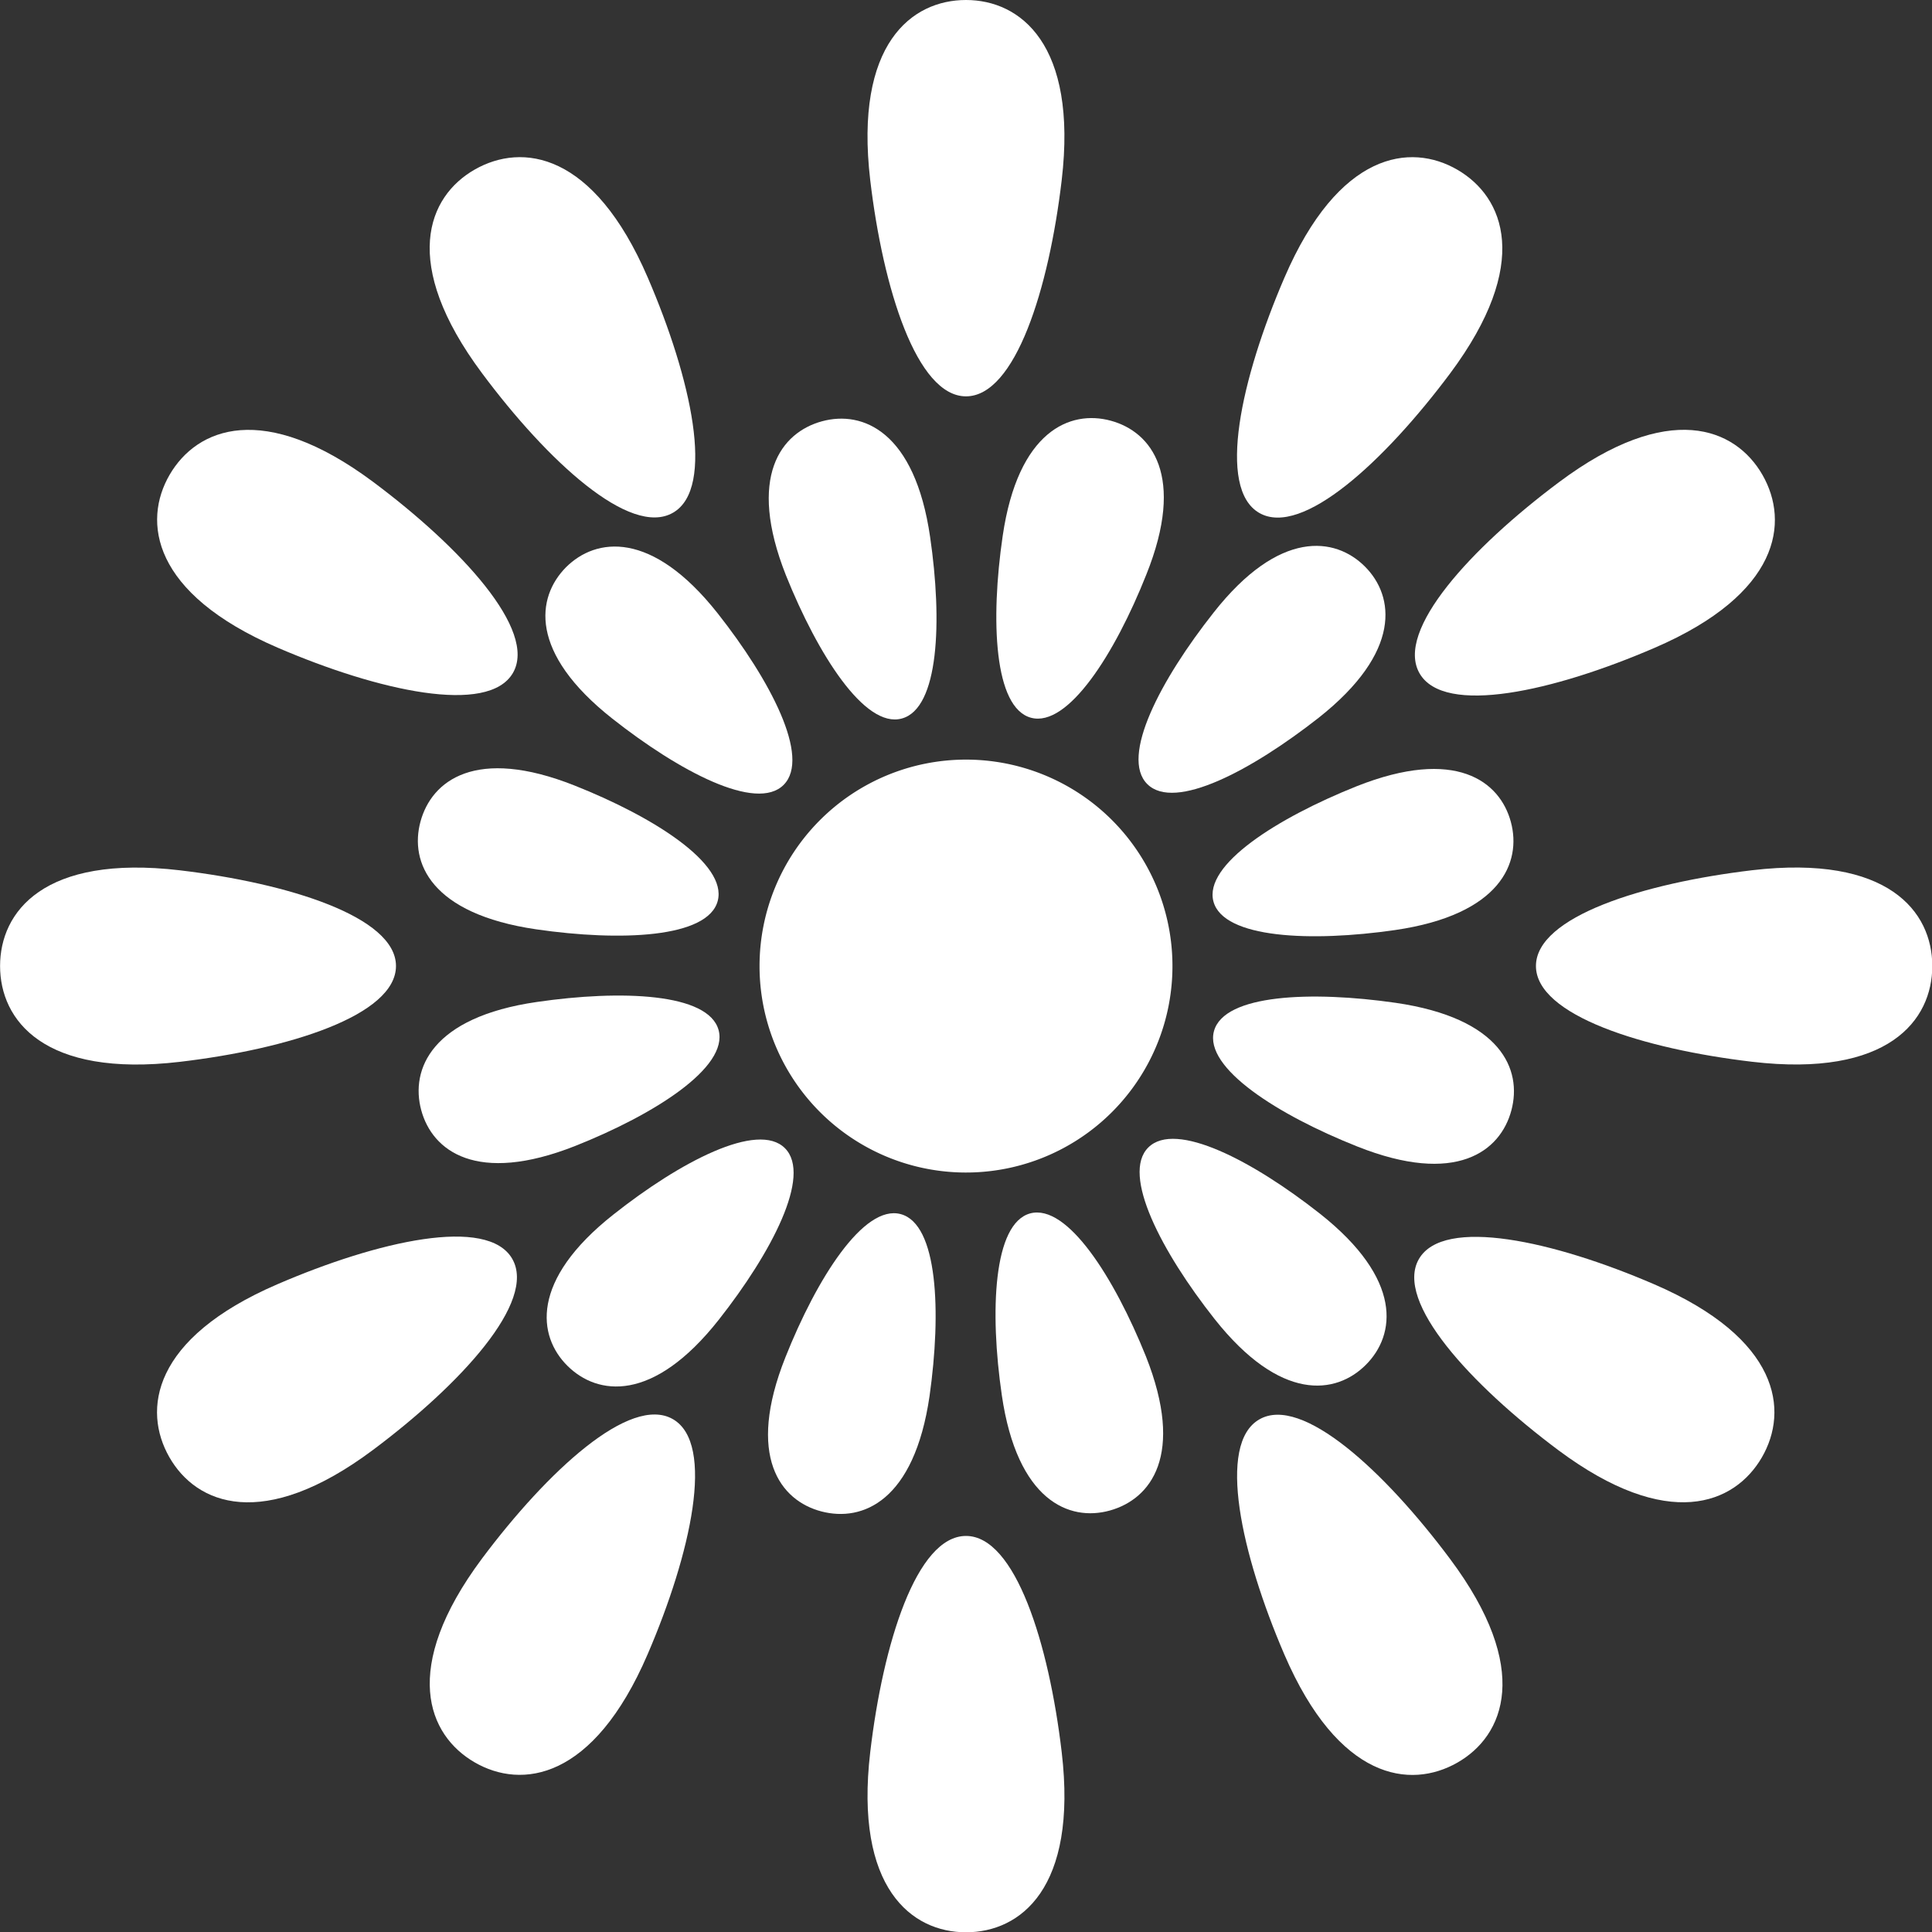 <svg xmlns="http://www.w3.org/2000/svg" width="26.81" height="26.812" viewBox="0 0 26.81 26.812">
  <rect x="0" y="0" width="26.81" height="26.812" fill="#333333" stroke="none"/>
  <g id="花火の無料アイコン" transform="translate(-0.016)">
    <path id="パス_7" data-name="パス 7" d="M237.584,5.5c.684,0,1.151-1.494,1.328-3,.222-1.888-.575-2.5-1.328-2.5s-1.551.607-1.329,2.5C236.432,4,236.9,5.5,237.584,5.5Z" transform="translate(-224.163)" fill="#fff"/>
    <path id="パス_8" data-name="パス 8" d="M237.584,432.439c-.687,0-1.152,1.495-1.329,3-.221,1.888.575,2.5,1.329,2.5s1.551-.608,1.328-2.5C238.735,433.933,238.268,432.439,237.584,432.439Z" transform="translate(-224.163 -411.125)" fill="#fff"/>
    <path id="パス_9" data-name="パス 9" d="M121.669,36.511c.594-.341.251-1.87-.35-3.263-.752-1.746-1.745-1.873-2.4-1.5s-1.038,1.3.1,2.827C119.926,35.793,121.075,36.854,121.669,36.511Z" transform="translate(-112.314 -29.396)" fill="#fff"/>
    <path id="パス_10" data-name="パス 10" d="M340.7,408.157c-.592.34-.251,1.87.348,3.263.753,1.745,1.747,1.872,2.4,1.5s1.04-1.3-.1-2.826C342.439,408.875,341.289,407.815,340.7,408.157Z" transform="translate(-323.209 -388.46)" fill="#fff"/>
    <path id="パス_11" data-name="パス 11" d="M34.568,119.033c-1.523-1.135-2.448-.748-2.825-.1s-.25,1.646,1.5,2.4c1.394.6,2.922.941,3.264.35S35.783,119.94,34.568,119.033Z" transform="translate(-29.373 -112.345)" fill="#fff"/>
    <path id="パス_12" data-name="パス 12" d="M411.4,341.045c-1.391-.6-2.921-.941-3.263-.35s.72,1.745,1.935,2.653c1.524,1.135,2.448.748,2.824.1S413.151,341.8,411.4,341.045Z" transform="translate(-388.431 -323.224)" fill="#fff"/>
    <path id="パス_13" data-name="パス 13" d="M5.511,237.59c0-.684-1.5-1.15-3-1.328-1.888-.222-2.494.576-2.494,1.328s.606,1.551,2.494,1.33C4.016,238.743,5.511,238.276,5.511,237.59Z" transform="translate(0 -224.185)" fill="#fff"/>
    <path id="パス_14" data-name="パス 14" d="M435.454,236.254c-1.506.179-3,.644-3,1.329s1.495,1.152,3,1.329c1.889.222,2.5-.575,2.5-1.329S437.343,236.033,435.454,236.254Z" transform="translate(-411.124 -224.178)" fill="#fff"/>
    <path id="パス_15" data-name="パス 15" d="M33.239,341.045c-1.745.752-1.873,1.746-1.5,2.4s1.3,1.039,2.825-.1c1.215-.908,2.276-2.059,1.933-2.653S34.632,340.444,33.239,341.045Z" transform="translate(-29.373 -323.224)" fill="#fff"/>
    <path id="パス_16" data-name="パス 16" d="M411.405,121.331c1.747-.753,1.874-1.746,1.5-2.4s-1.3-1.039-2.824.1c-1.215.908-2.277,2.059-1.935,2.653S410.014,121.931,411.405,121.331Z" transform="translate(-388.431 -112.34)" fill="#fff"/>
    <path id="パス_17" data-name="パス 17" d="M119.016,410.09c-1.135,1.524-.75,2.45-.1,2.826s1.647.25,2.4-1.5c.6-1.394.943-2.923.35-3.263S119.925,408.875,119.016,410.09Z" transform="translate(-112.313 -388.46)" fill="#fff"/>
    <path id="パス_18" data-name="パス 18" d="M343.34,34.579c1.136-1.525.751-2.449.1-2.827s-1.647-.249-2.4,1.5c-.6,1.393-.942,2.922-.348,3.263S342.432,35.794,343.34,34.579Z" transform="translate(-323.201 -29.397)" fill="#fff"/>
    <path id="パス_19" data-name="パス 19" d="M210.313,120.067c.517-.138.565-1.352.394-2.52-.212-1.462-.933-1.759-1.5-1.605s-1.044.766-.5,2.139C209.148,119.178,209.8,120.207,210.313,120.067Z" transform="translate(-197.784 -110.096)" fill="#fff"/>
    <path id="パス_20" data-name="パス 20" d="M270.364,335.686c-.512.139-.564,1.357-.394,2.523.213,1.462.934,1.758,1.5,1.6s1.043-.767.5-2.138C271.531,336.579,270.879,335.549,270.364,335.686Z" transform="translate(-256.052 -318.848)" fill="#fff"/>
    <path id="パス_21" data-name="パス 21" d="M149.962,150.267c-.411.416-.518,1.184.643,2.1.924.729,2,1.3,2.378.919s-.187-1.456-.916-2.38C151.152,149.748,150.377,149.853,149.962,150.267Z" transform="translate(-142.092 -142.395)" fill="#fff"/>
    <path id="パス_22" data-name="パス 22" d="M315.861,315.567c.415-.414.52-1.185-.639-2.1-.926-.729-2-1.293-2.379-.917s.189,1.455.919,2.38C314.677,316.086,315.447,315.981,315.861,315.567Z" transform="translate(-296.892 -296.627)" fill="#fff"/>
    <path id="パス_23" data-name="パス 23" d="M117.369,210.459c1.168.17,2.385.121,2.52-.395s-.891-1.166-1.986-1.6c-1.372-.545-1.985-.068-2.139.5S115.908,210.245,117.369,210.459Z" transform="translate(-109.913 -197.563)" fill="#fff"/>
    <path id="パス_24" data-name="パス 24" d="M338.38,270.244c-1.167-.168-2.382-.12-2.521.393s.892,1.165,1.987,1.6c1.373.547,1.988.068,2.14-.5S339.844,270.457,338.38,270.244Z" transform="translate(-318.997 -256.328)" fill="#fff"/>
    <path id="パス_25" data-name="パス 25" d="M118.071,271.98c1.1-.437,2.126-1.09,1.987-1.606s-1.355-.561-2.521-.391c-1.462.211-1.758.934-1.606,1.5S116.7,272.523,118.071,271.98Z" transform="translate(-110.07 -256.079)" fill="#fff"/>
    <path id="パス_26" data-name="パス 26" d="M337.676,208.71c-1.1.44-2.125,1.089-1.986,1.6s1.354.564,2.521.395c1.462-.213,1.758-.935,1.606-1.5S339.05,208.165,337.676,208.71Z" transform="translate(-318.835 -197.799)" fill="#fff"/>
    <path id="パス_27" data-name="パス 27" d="M150.9,313.757c-1.158.914-1.052,1.689-.637,2.1s1.186.519,2.1-.641c.728-.924,1.294-2,.918-2.379S151.823,313.026,150.9,313.757Z" transform="translate(-142.372 -296.903)" fill="#fff"/>
    <path id="パス_28" data-name="パス 28" d="M314.93,152.075c1.16-.916,1.053-1.69.642-2.1s-1.187-.52-2.1.641c-.731.926-1.3,2-.919,2.379S314.006,152.8,314.93,152.075Z" transform="translate(-296.616 -142.114)" fill="#fff"/>
    <path id="パス_29" data-name="パス 29" d="M210.049,335.868c-.512-.138-1.164.89-1.6,1.987-.547,1.373-.071,1.99.5,2.139s1.287-.143,1.5-1.6C210.615,337.222,210.564,336.006,210.049,335.868Z" transform="translate(-197.534 -319.02)" fill="#fff"/>
    <path id="パス_30" data-name="パス 30" d="M271.735,115.76c-.565-.154-1.287.143-1.5,1.6-.171,1.169-.12,2.384.393,2.522s1.166-.891,1.6-1.986C272.778,116.527,272.3,115.913,271.735,115.76Z" transform="translate(-256.305 -109.922)" fill="#fff"/>
    <path id="パス_31" data-name="パス 31" d="M214.536,217.408a2.865,2.865,0,1,0,2.865-2.864A2.865,2.865,0,0,0,214.536,217.408Z" transform="translate(-203.98 -204.003)" fill="#fff"/>
  </g>
</svg>

